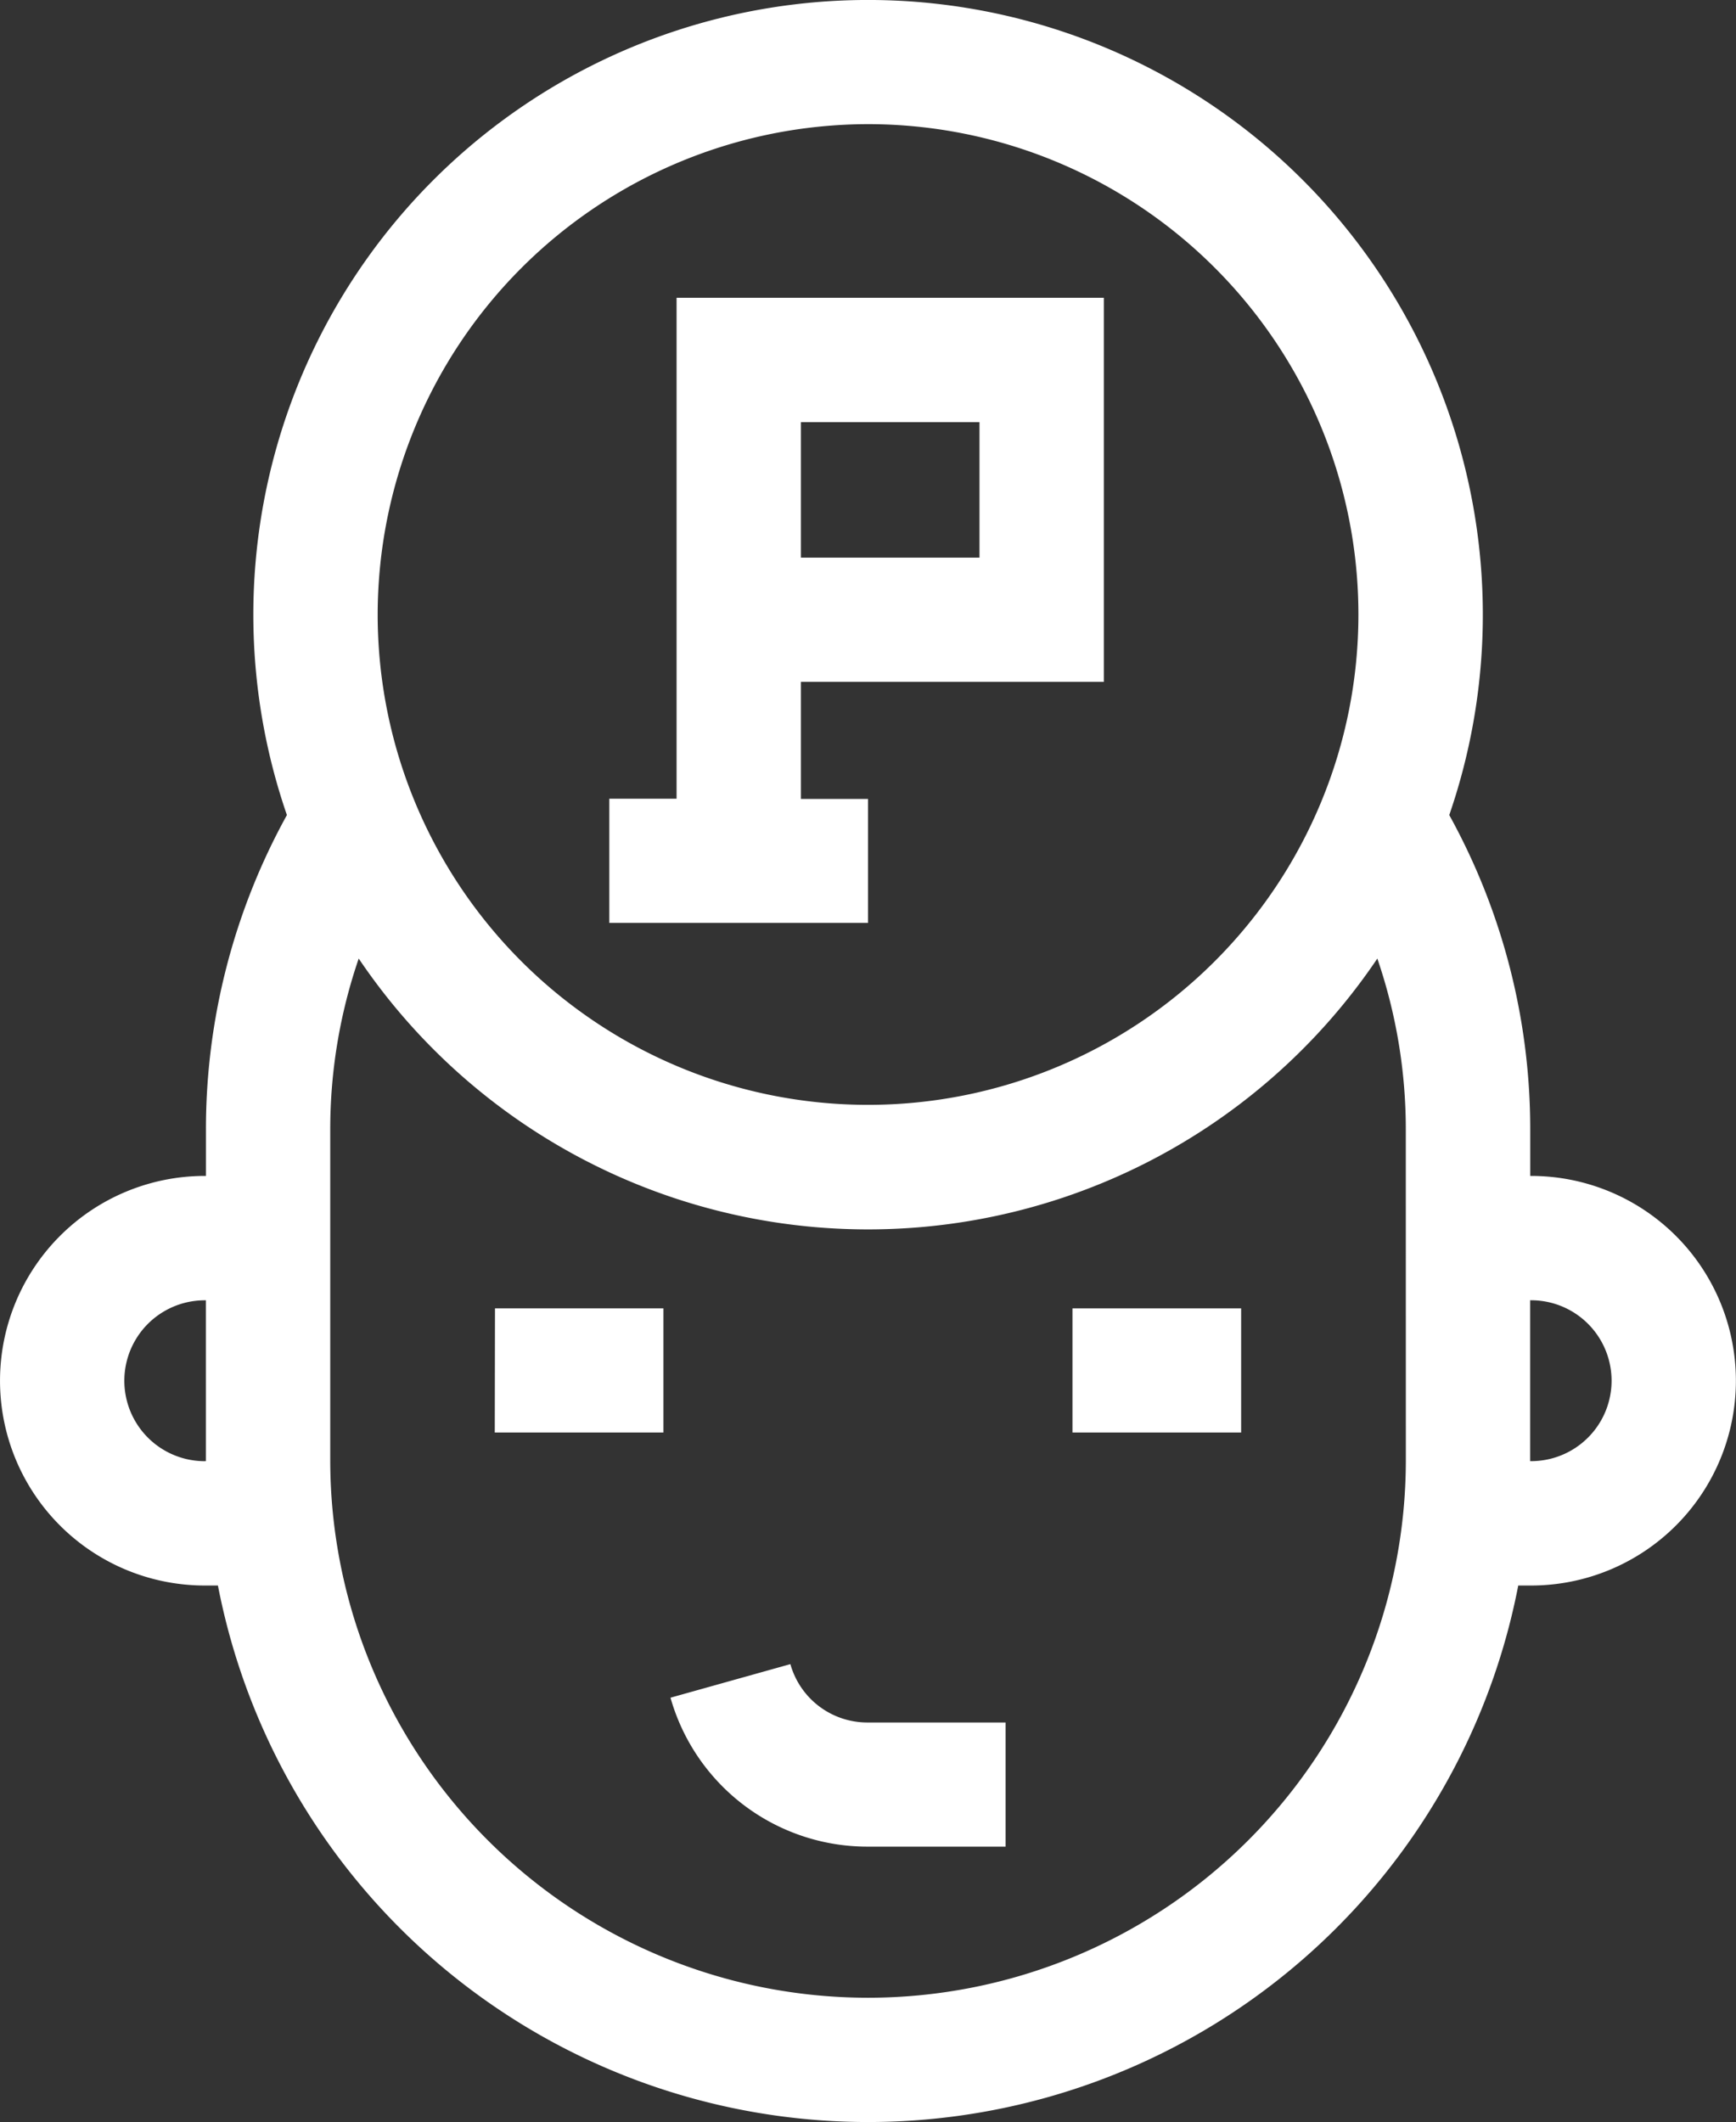<svg xmlns="http://www.w3.org/2000/svg" width="40.546" height="49.566" viewBox="0 0 40.546 49.566"><rect x="0" y="0" width="40.546" height="49.566" fill="#333333" stroke="none"/><defs><style>.a{fill:#fff;}</style></defs><g transform="translate(0 0)"><path class="a" d="M162.766,309.513H166.7v2.9h-3.939Z" transform="translate(-151.205 -278.953)"/><path class="a" d="M299.382,309.513h3.939v2.9h-3.939Z" transform="translate(-274.333 -278.953)"/><path class="a" d="M81.442,27.466h-.023V26.38a15.178,15.178,0,0,0-1.891-7.343,14.358,14.358,0,1,0-27.148,0,15.178,15.178,0,0,0-1.891,7.343v1.086h-.026a4.783,4.783,0,1,0,0,9.567h.306a15.466,15.466,0,0,0,30.37,0h.3a4.783,4.783,0,1,0,0-9.567ZM65.953,2.9A11.453,11.453,0,1,1,54.5,14.357,11.466,11.466,0,0,1,65.953,2.9ZM50.462,34.129a1.879,1.879,0,1,1,0-3.758h.026V34.1c0,.009,0,.018,0,.028h-.026ZM78.514,34.1a12.561,12.561,0,1,1-25.122,0V26.38a12.309,12.309,0,0,1,.665-3.991,14.347,14.347,0,0,0,23.791,0,12.308,12.308,0,0,1,.665,3.991Zm2.927.028h-.024c0-.009,0-.018,0-.028v-3.73h.023a1.879,1.879,0,1,1,0,3.758Z" transform="translate(-45.679 0)"/><path class="a" d="M207.114,393.672l-2.8.784a4.781,4.781,0,0,0,4.588,3.479h3.239v-2.9H208.9A1.867,1.867,0,0,1,207.114,393.672Z" transform="translate(-188.654 -354.803)"/><path class="a" d="M195.857,82.159h-1.568V79.425h7.075V70.454h-9.979v11.7h-1.571v2.9h6.043Zm-1.568-8.8h4.171v3.163h-4.171Z" transform="translate(-175.583 -63.498)"/></g></svg>